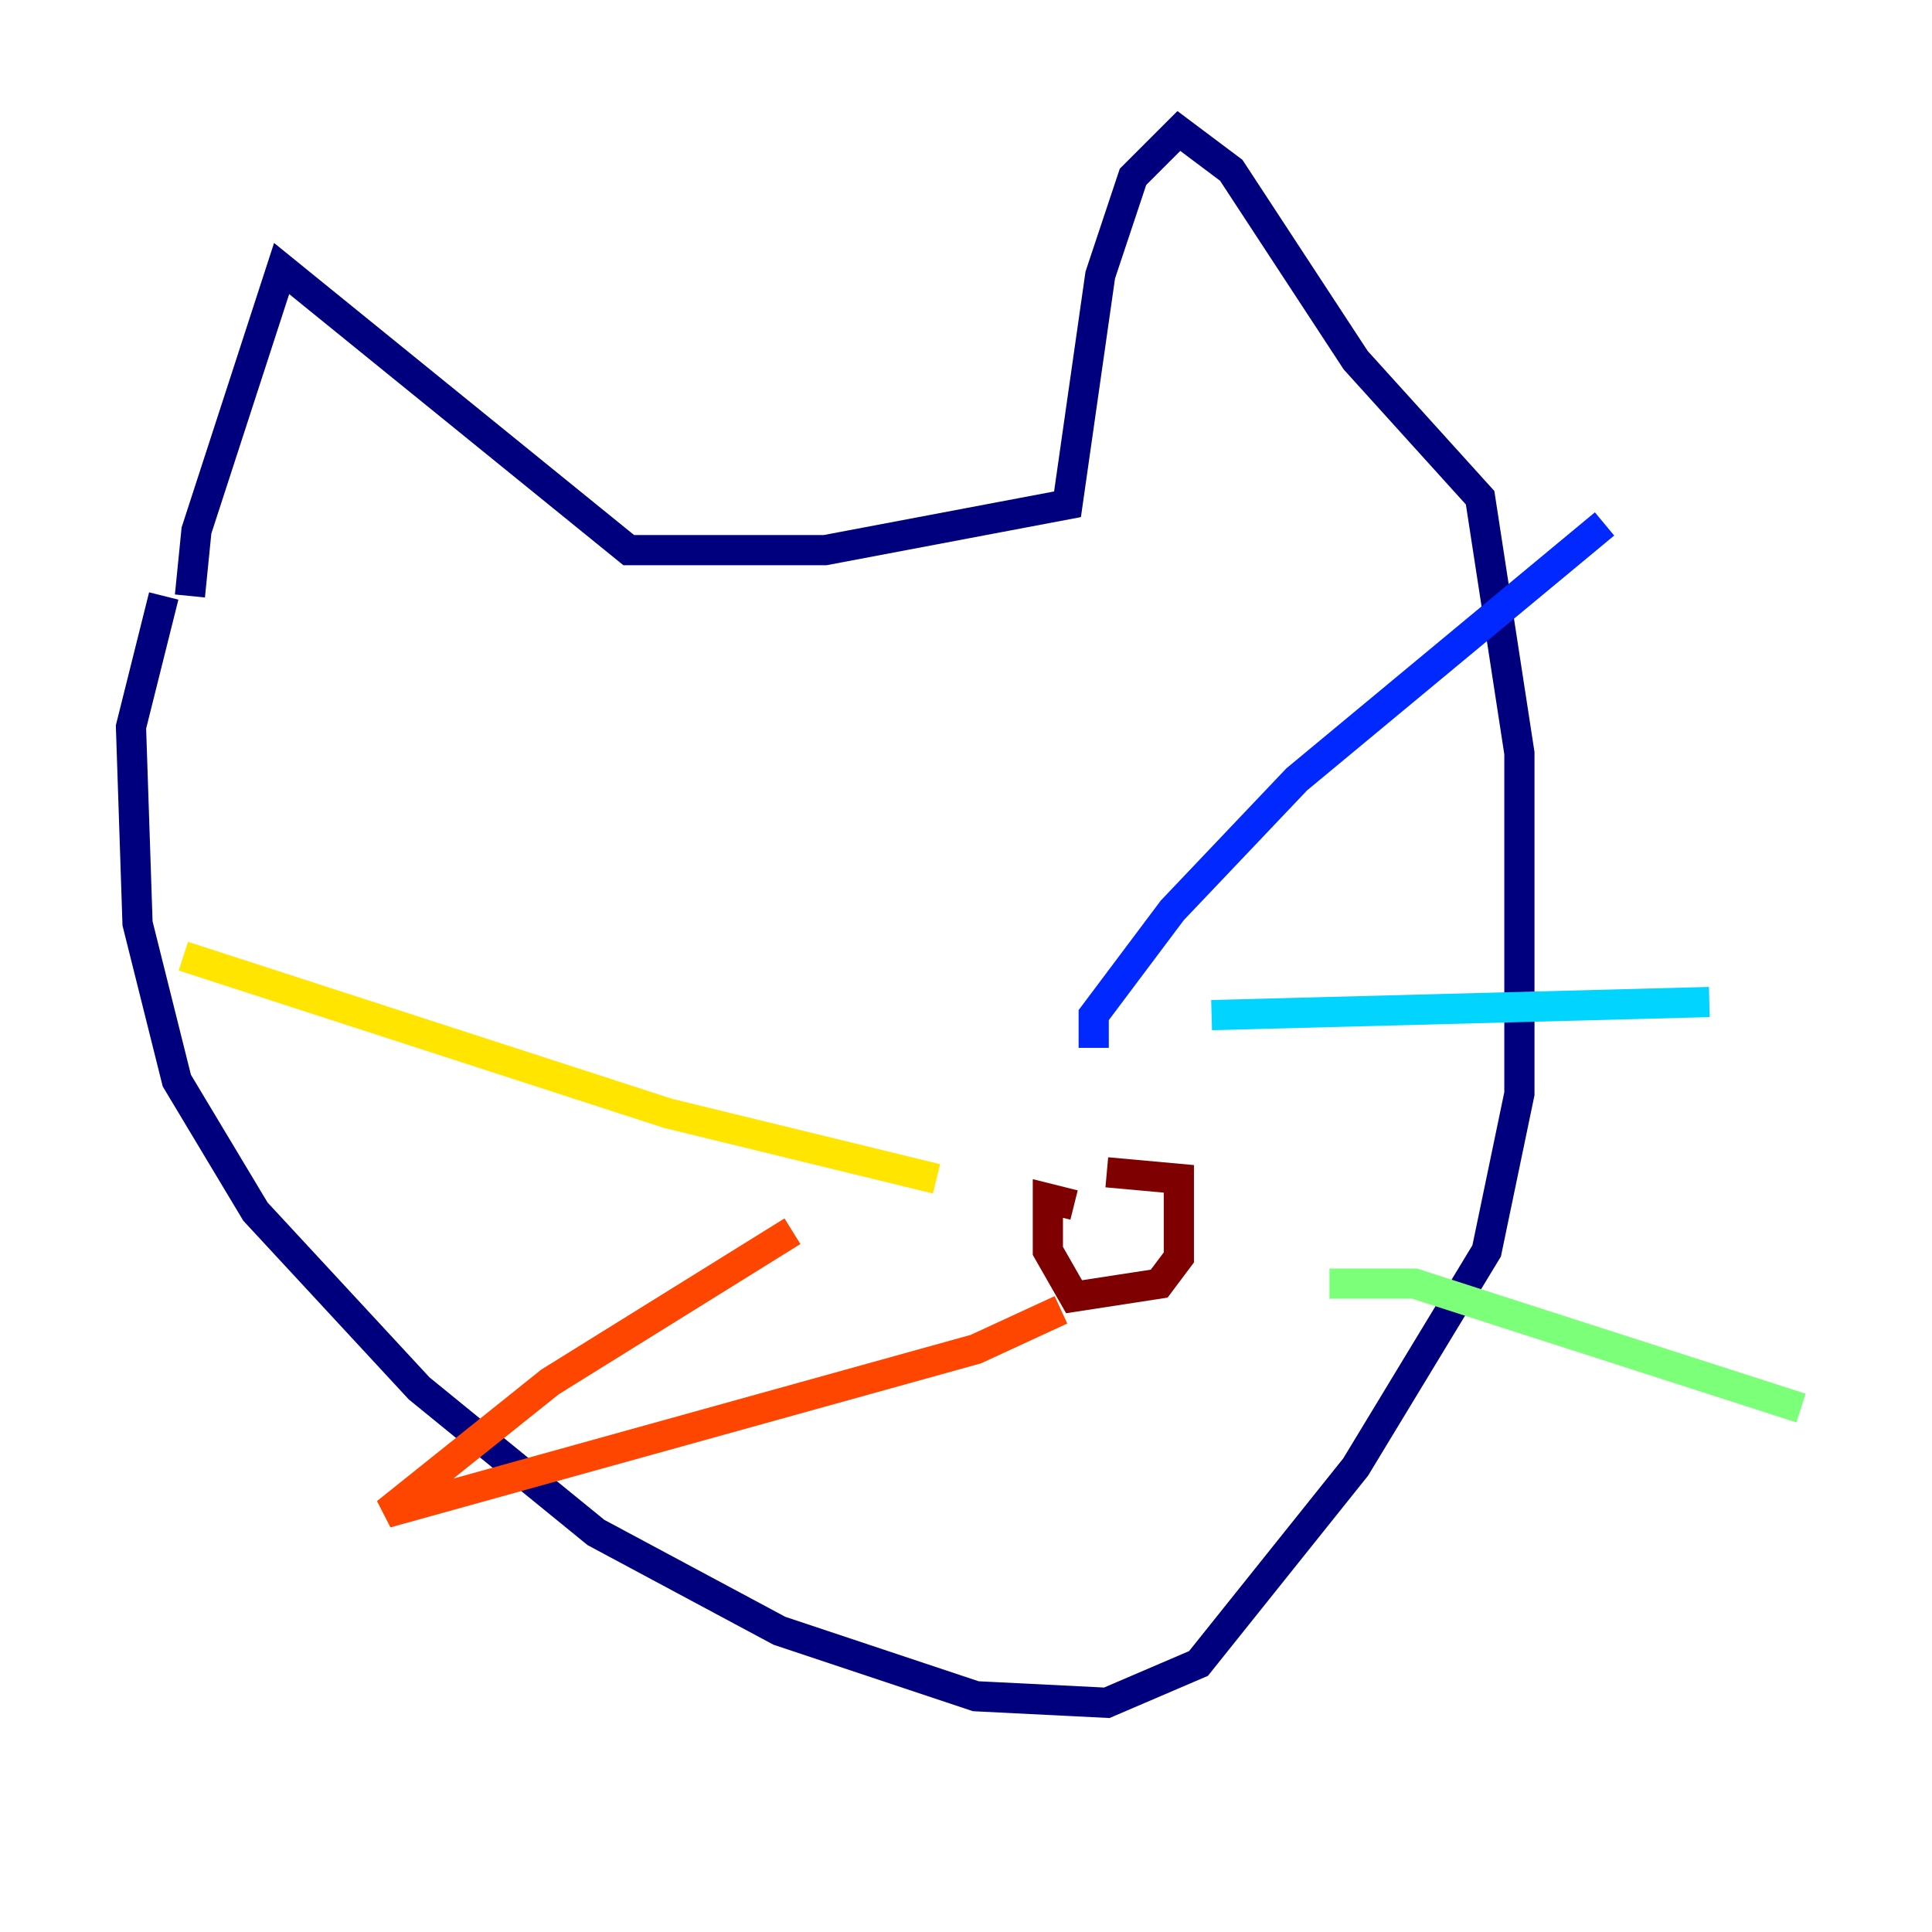 <?xml version="1.0" encoding="utf-8" ?>
<svg baseProfile="tiny" height="128" version="1.2" viewBox="0,0,128,128" width="128" xmlns="http://www.w3.org/2000/svg" xmlns:ev="http://www.w3.org/2001/xml-events" xmlns:xlink="http://www.w3.org/1999/xlink"><defs /><polyline fill="none" points="10.848,39.485 8.678,48.163 9.112,61.18 11.715,71.593 16.922,80.271 27.77,91.986 39.485,101.532 51.634,108.041 64.651,112.38 73.329,112.814 79.403,110.21 89.817,97.193 98.495,82.875 100.664,72.461 100.664,49.898 98.061,32.976 89.817,23.864 81.573,11.281 78.102,8.678 75.064,11.715 72.895,18.224 70.725,33.41 54.671,36.447 41.654,36.447 18.658,17.79 13.017,35.146 12.583,39.485" stroke="#00007f" stroke-width="2" /><polyline fill="none" points="72.461,69.424 72.461,67.254 77.668,60.312 85.912,51.634 106.305,34.712" stroke="#0028ff" stroke-width="2" /><polyline fill="none" points="80.271,67.254 113.248,66.386" stroke="#00d4ff" stroke-width="2" /><polyline fill="none" points="88.081,85.044 93.722,85.044 119.322,93.288" stroke="#7cff79" stroke-width="2" /><polyline fill="none" points="62.047,78.102 44.258,73.763 12.149,63.349" stroke="#ffe500" stroke-width="2" /><polyline fill="none" points="52.502,81.573 36.447,91.552 25.6,100.231 64.651,89.383 70.291,86.78" stroke="#ff4600" stroke-width="2" /><polyline fill="none" points="71.159,79.837 69.424,79.403 69.424,82.875 71.159,85.912 76.8,85.044 78.102,83.308 78.102,78.102 73.329,77.668" stroke="#7f0000" stroke-width="2" /></svg>